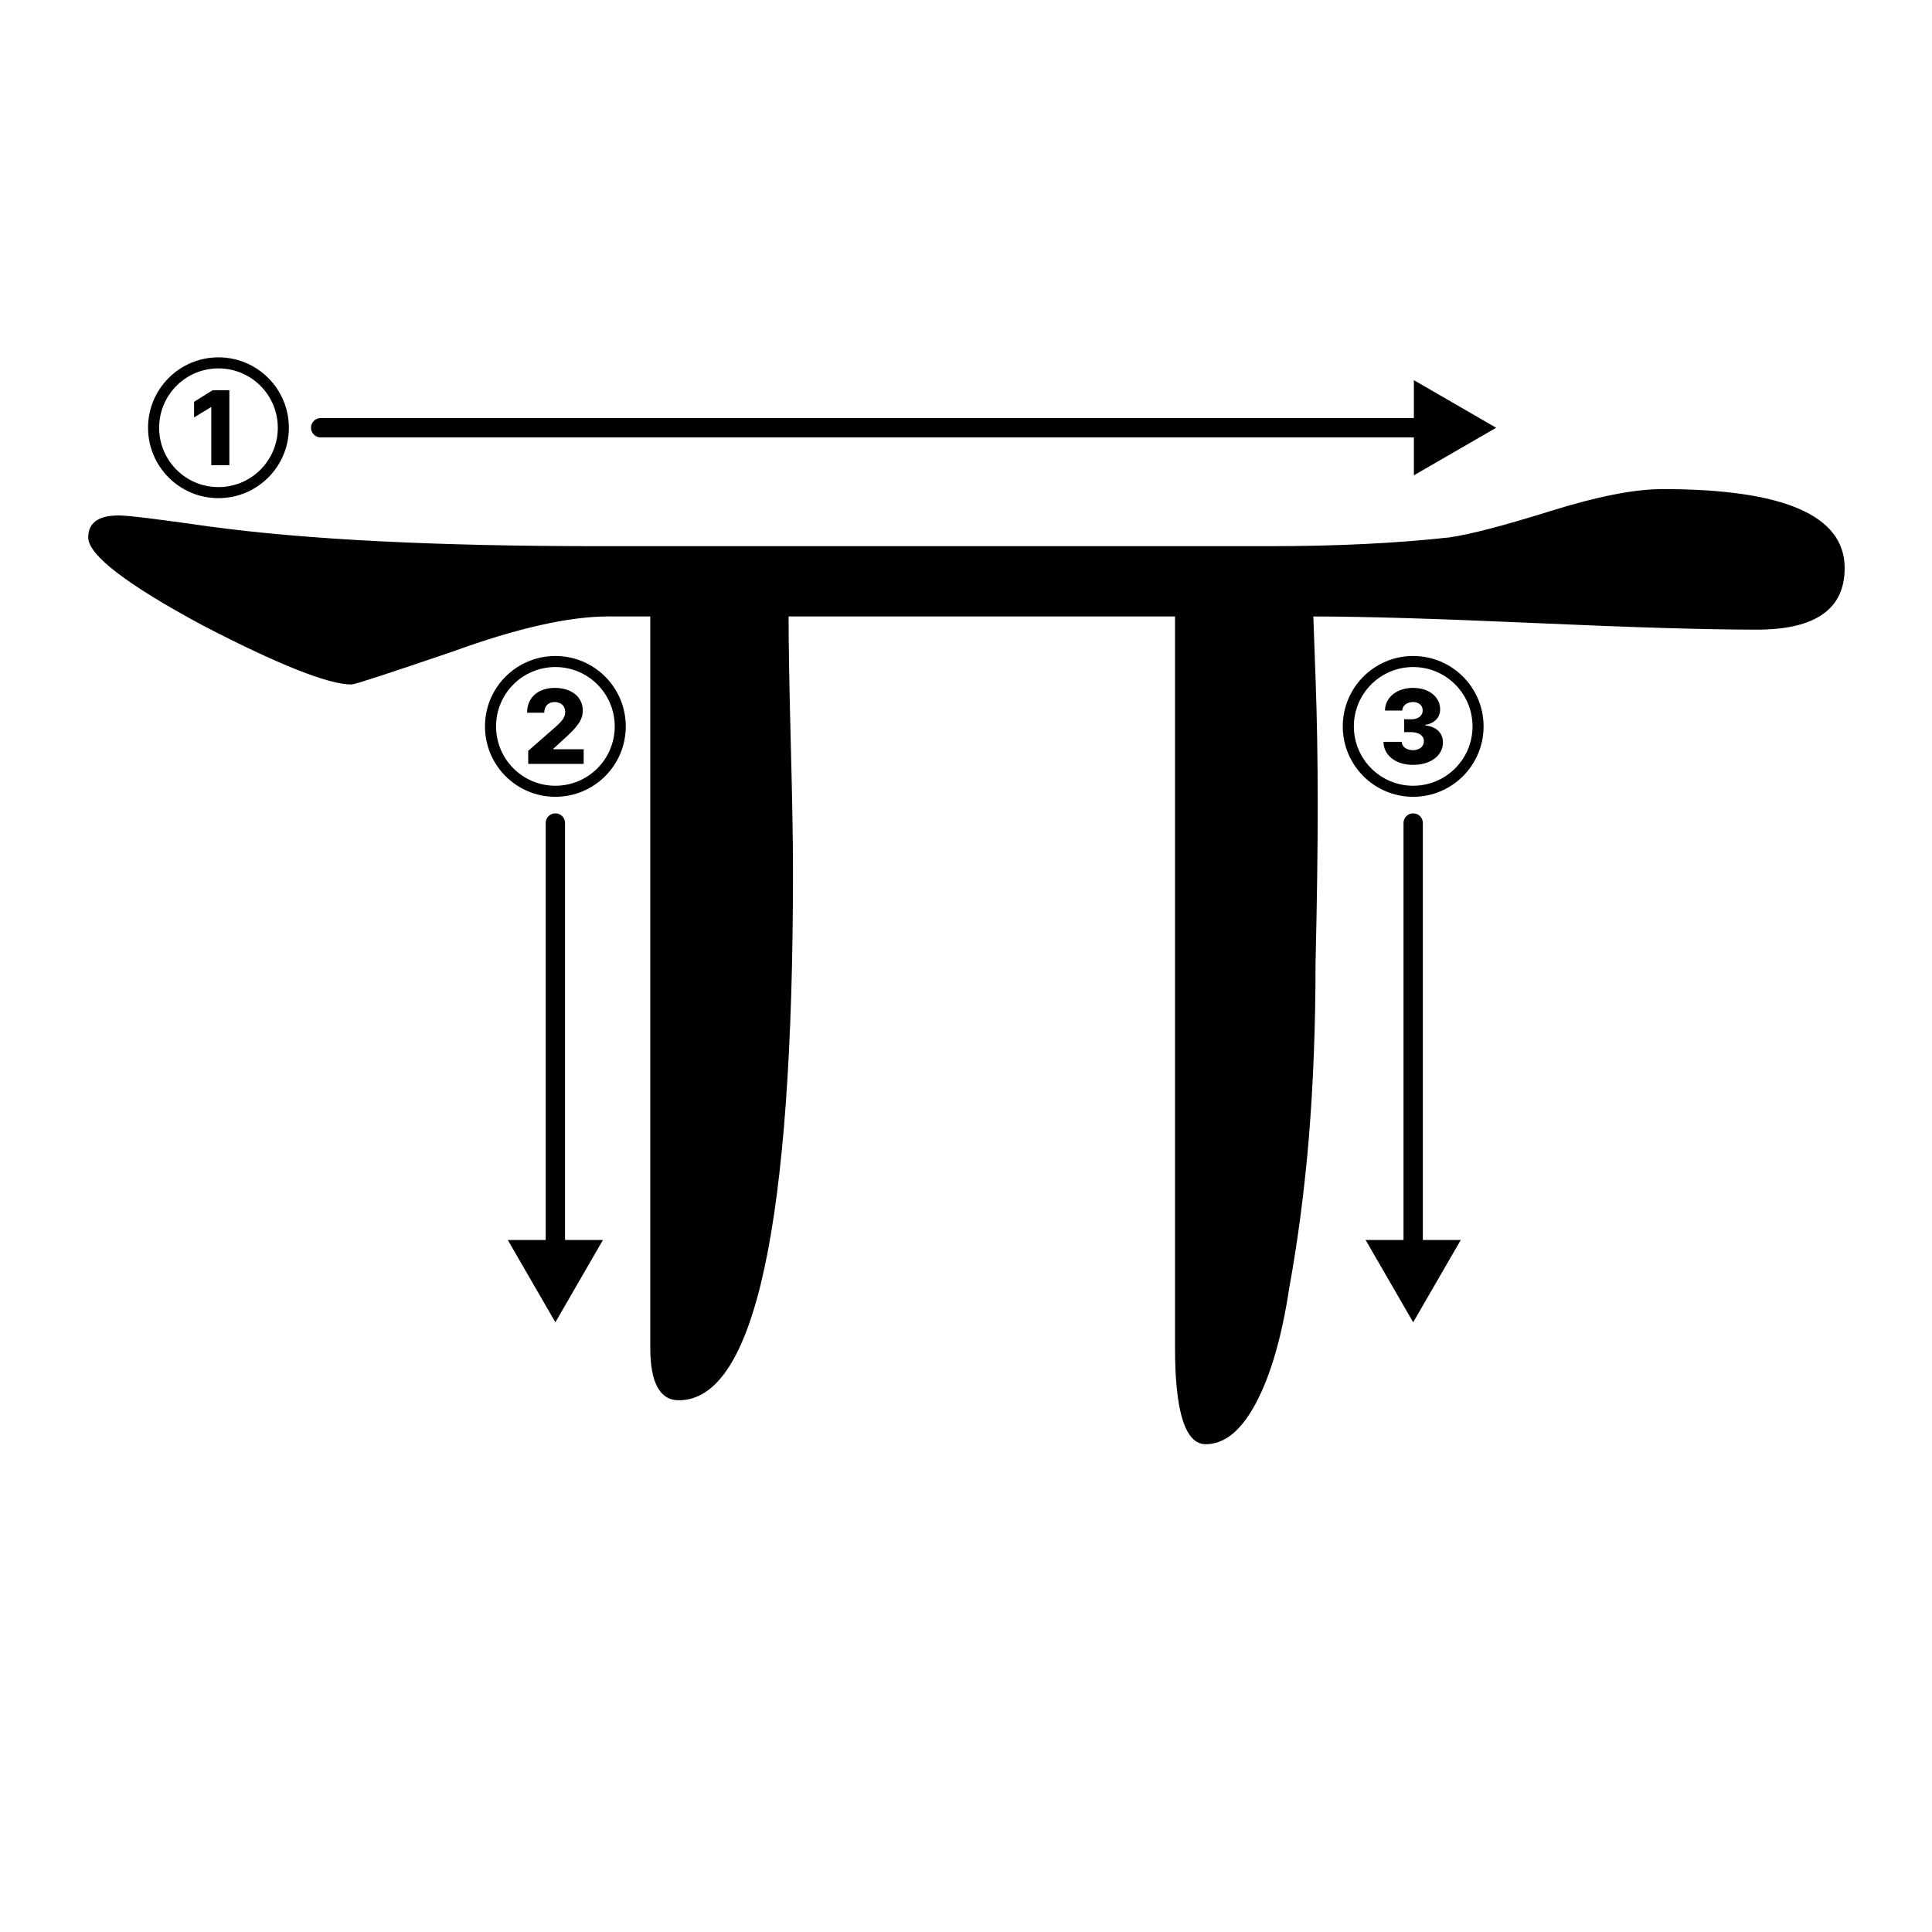 <?xml version="1.0" encoding="UTF-8"?>
<svg id="svg5" width="500" height="500" version="1.1" viewBox="0 0 500 500" xmlns="http://www.w3.org/2000/svg">
 <style type="text/css">
  .order-arrow { stroke-linecap: round }
 </style>
 <g id="layer1">
  <g id="text7842" class="jamo" transform="matrix(1.48 0 0 1.48 -51.543 -214.33)">
   <path id="path843" d="m357.39 244.17q0 10.75-15.357 10.75-13.053 0-38.776-1.152t-38.776-1.152q0 0.384 0.384 10.75t0.384 22.268q0 11.518-0.384 27.642 0 16.125-1.152 30.33-1.152 13.821-3.455 26.491-1.92 12.669-5.759 19.964-3.839 7.295-8.83 7.295-5.375 0-5.375-16.893v-127.85h-67.57q0 7.678 0.384 22.268 0.384 14.589 0.384 22.268 0 92.525-19.964 92.525-4.991 0-4.991-9.214v-127.85h-7.295q-10.366 0-27.259 6.143-16.893 5.759-17.66 5.759-6.143 0-26.107-10.366-19.964-10.75-19.964-15.357 0-3.839 5.375-3.839 2.304 0 15.741 1.92 25.339 3.455 68.338 3.455h117.1q17.66 0 31.482-1.536 5.375-0.768 17.66-4.607 12.286-3.839 19.58-3.839 31.866 0 31.866 13.821z"/>
  </g>
  <g id="number-1" class="stroke-number">
   <path id="path834" d="m56.536 128.92c10.066 0 18.22-8.153 18.22-18.22s-8.153-18.22-18.22-18.22c-10.066 0-18.22 8.153-18.22 18.22s8.153 18.22 18.22 18.22zm0-2.86c-8.485 0-15.35-6.875-15.35-15.36s6.865-15.36 15.35-15.36 15.36 6.875 15.36 15.36-6.875 15.36-15.36 15.36zm2.822-25.057h-4.347l-4.782 2.974v4.053l4.337-2.651h0.114v15.019h4.678z"/>
  </g>
  <g id="number-2" class="stroke-number">
   <path id="path837" d="m143.73 206.21c10.066 0 18.22-8.153 18.22-18.22s-8.153-18.22-18.22-18.22-18.22 8.153-18.22 18.22 8.153 18.22 18.22 18.22zm0-2.86c-8.485 0-15.35-6.875-15.35-15.36s6.865-15.36 15.35-15.36 15.36 6.875 15.36 15.36-6.875 15.36-15.36 15.36zm-7.027-5.663h14.356v-3.778h-7.86v-0.123l2.32-2.14c4.205-3.665 5.303-5.53 5.303-7.756 0-3.494-2.85-5.862-7.254-5.862-4.29 0-7.159 2.472-7.15 6.42h4.441c0-1.752 1.079-2.765 2.689-2.765 1.581 0 2.727 0.975 2.727 2.576 0 1.449-0.909 2.434-2.5 3.864l-7.074 6.193z"/>
  </g>
  <g id="number-3" class="stroke-number">
   <path id="path840" d="m365.73 206.21c10.066 0 18.22-8.153 18.22-18.22s-8.153-18.22-18.22-18.22-18.22 8.153-18.22 18.22 8.153 18.22 18.22 18.22zm0-2.86c-8.485 0-15.35-6.875-15.35-15.36s6.865-15.36 15.35-15.36 15.36 6.875 15.36 15.36-6.875 15.36-15.36 15.36zm-0.066-5.398c4.545 0 7.775-2.405 7.765-5.777 9e-3 -2.386-1.553-4.091-4.545-4.441v-0.152c2.244-0.322 3.835-1.828 3.826-4.006 9e-3 -3.163-2.85-5.549-7.008-5.549-4.186 0-7.235 2.424-7.273 5.871h4.479c0.038-1.326 1.231-2.216 2.794-2.216 1.487 0 2.5 0.9 2.49 2.197 9e-3 1.345-1.184 2.273-2.907 2.273h-1.885v3.333h1.885c1.96 0 3.239 0.966 3.22 2.329 0.019 1.373-1.155 2.33-2.822 2.33-1.657 0-2.879-0.881-2.926-2.159h-4.716c0.038 3.504 3.191 5.966 7.623 5.966z"/>
  </g>
  <path id="arrow-1" class="order-arrow" d="m365.91 98.391v9.81h-282.91a2.5 2.5 0 0 0-2.5 2.5 2.5 2.5 0 0 0 2.5 2.5h282.91v9.811l21.299-12.311-1.998-1.154z"/>
  <path id="arrow-2" class="order-arrow" d="m143.73 210.5a2.5 2.5 0 0 0-2.5 2.5v107.91h-9.811l12.311 21.299 1.154-1.998 11.156-19.301h-9.81v-107.91a2.5 2.5 0 0 0-2.5-2.5z"/>
  <path id="arrow-3" class="order-arrow" d="m365.73 210.5a2.5 2.5 0 0 0-2.5 2.5v107.91h-9.811l12.311 21.299 1.154-1.998 11.156-19.301h-9.81v-107.91a2.5 2.5 0 0 0-2.5-2.5z"/>
 </g>
</svg>
